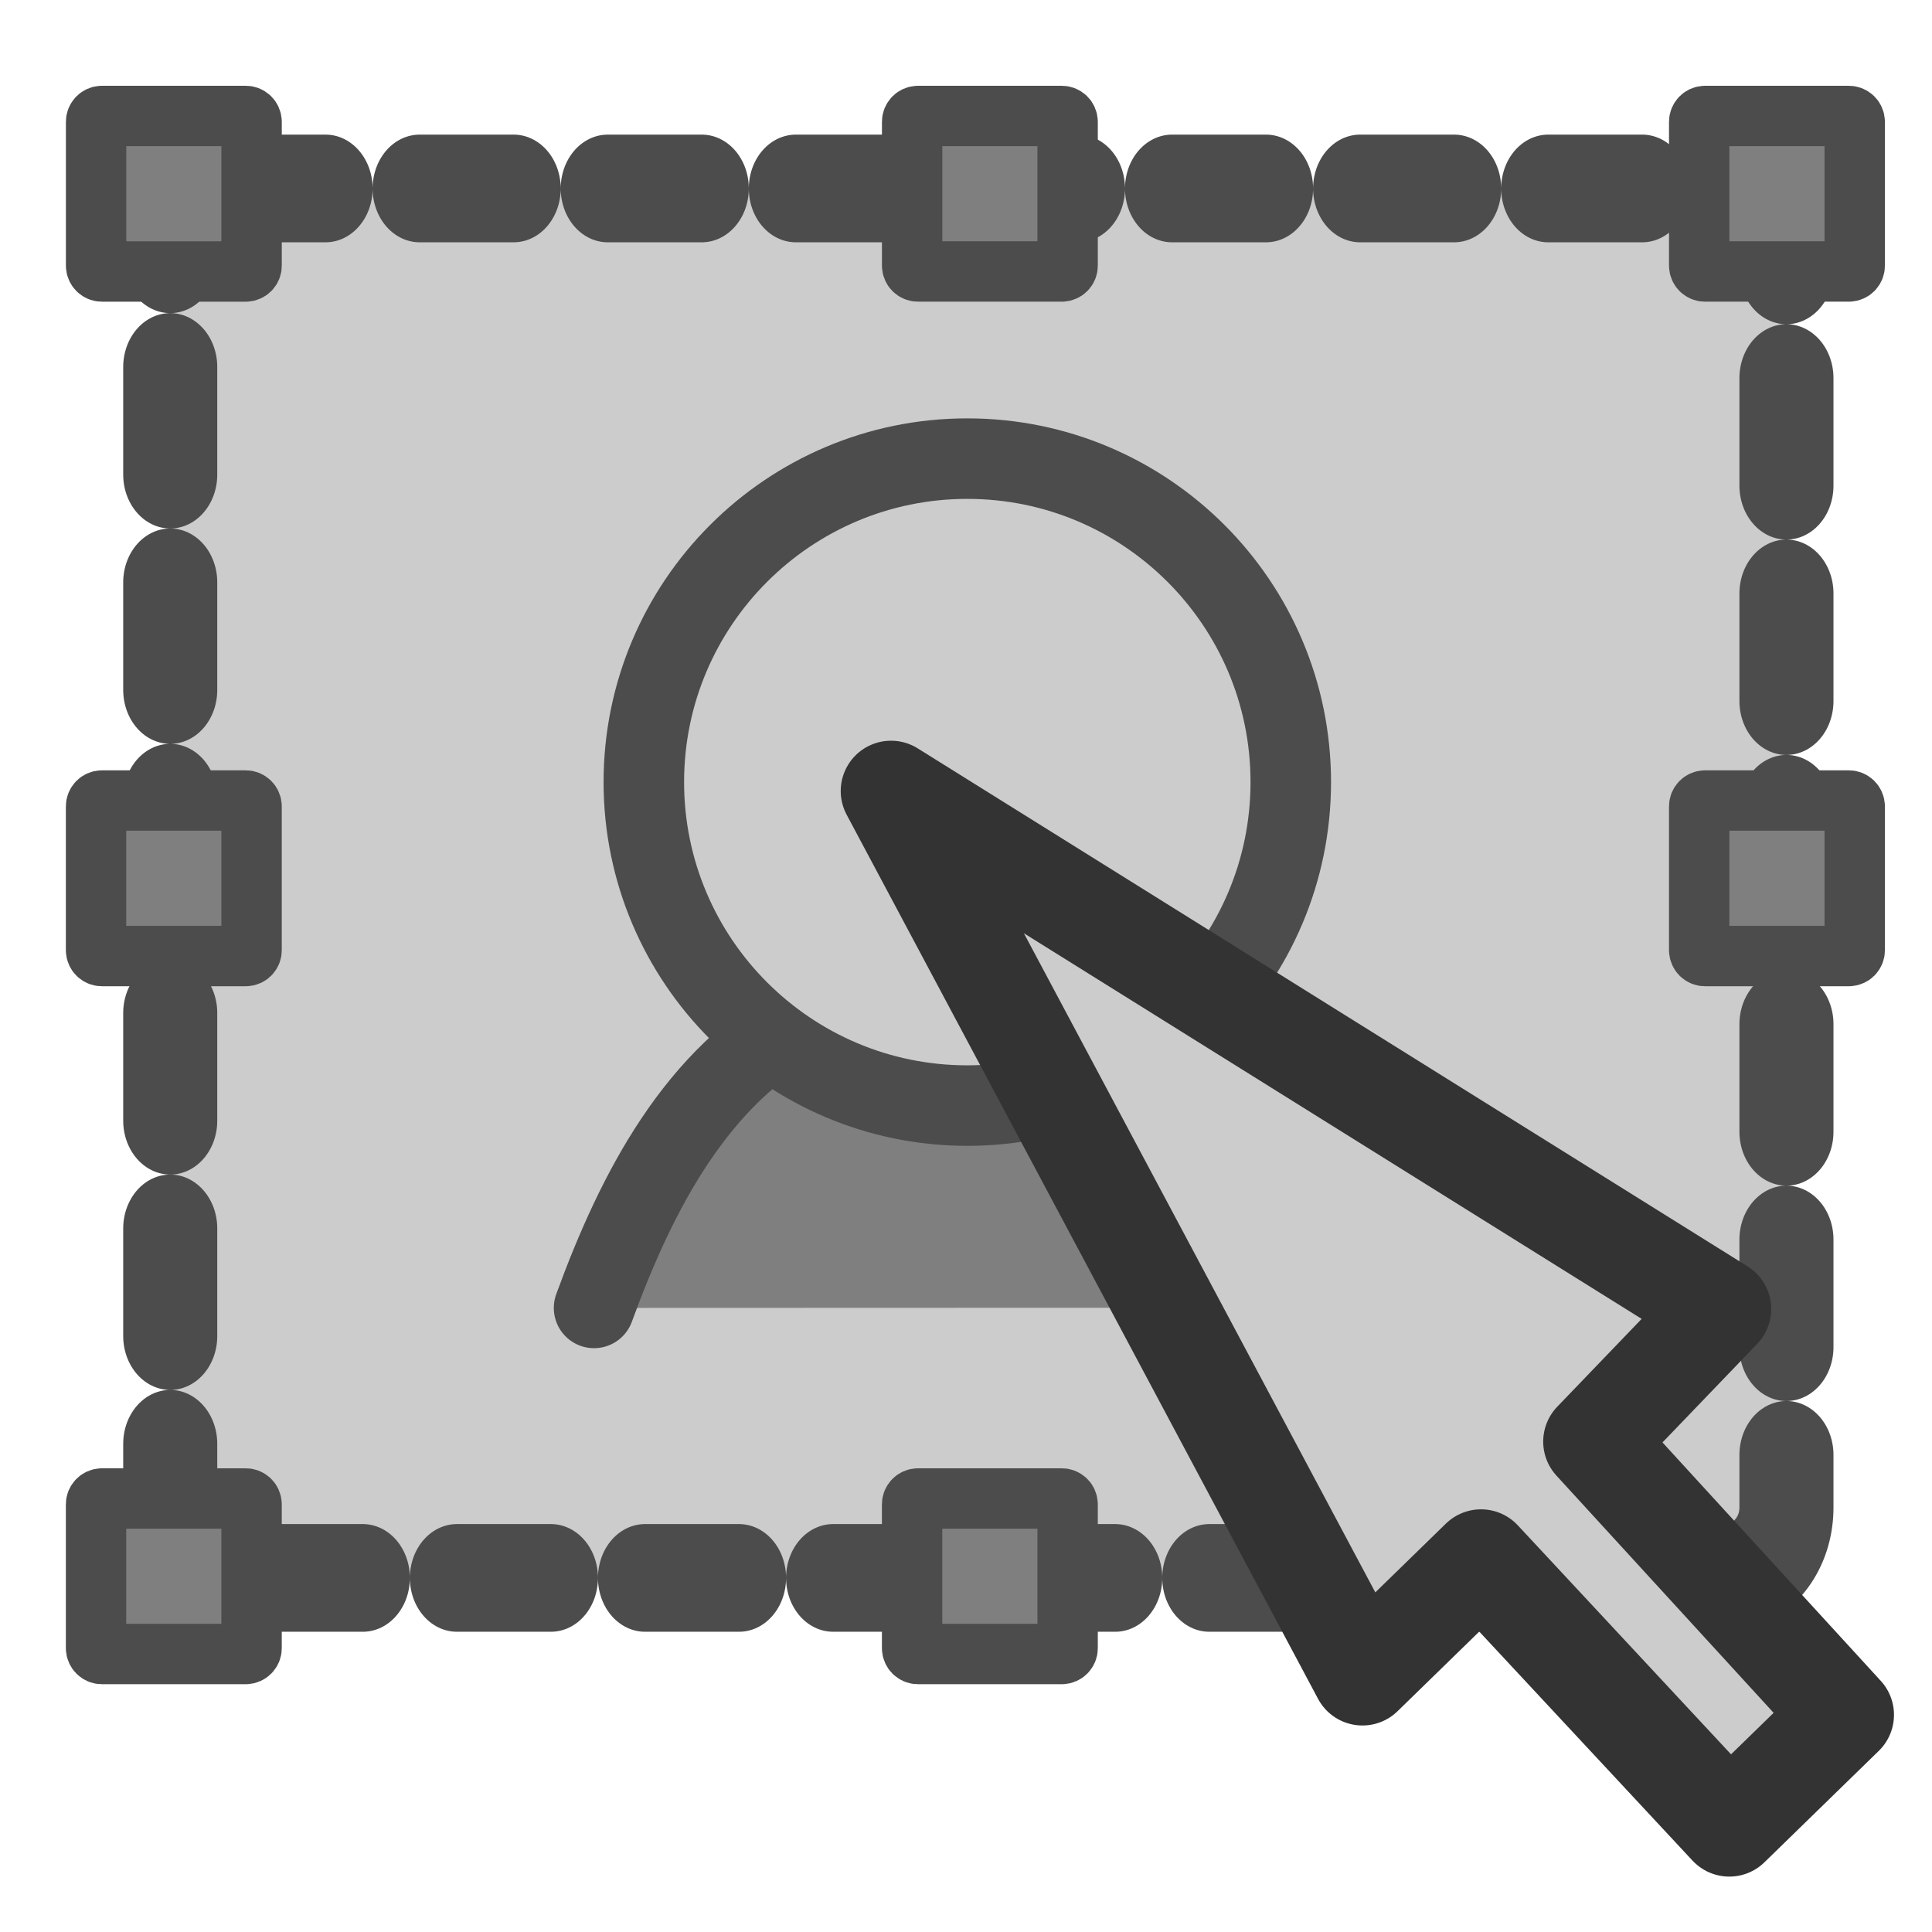<?xml version="1.0" encoding="UTF-8" standalone="no"?>
<!DOCTYPE svg PUBLIC "-//W3C//DTD SVG 20010904//EN"
"http://www.w3.org/TR/2001/REC-SVG-20010904/DTD/svg10.dtd">
<svg
   sodipodi:docname="edit_picture.svg"
   sodipodi:version="0.32"
   height="60"
   width="60"
   _SVGFile__filename="scalable/actions/edit_picture.svg"
   version="1.0"
   y="0"
   x="0"
   inkscape:version="0.39"
   id="svg1"
   sodipodi:docbase="/home/danny/work/flat/newscale/actions"
   xmlns="http://www.w3.org/2000/svg"
   xmlns:cc="http://web.resource.org/cc/"
   xmlns:inkscape="http://www.inkscape.org/namespaces/inkscape"
   xmlns:sodipodi="http://sodipodi.sourceforge.net/DTD/sodipodi-0.dtd"
   xmlns:rdf="http://www.w3.org/1999/02/22-rdf-syntax-ns#"
   xmlns:dc="http://purl.org/dc/elements/1.1/"
   xmlns:xlink="http://www.w3.org/1999/xlink">
  <sodipodi:namedview
     bordercolor="#666666"
     inkscape:pageshadow="2"
     inkscape:window-y="0"
     pagecolor="#ffffff"
     inkscape:window-height="685"
     inkscape:zoom="6.9465338"
     inkscape:window-x="0"
     borderopacity="1.0"
     inkscape:cx="31.689986"
     inkscape:cy="27.122546"
     inkscape:window-width="1016"
     inkscape:pageopacity="0.0"
     id="base" />
  <defs
     id="defs3">
    <linearGradient
       id="linearGradient772">
      <stop
         style="stop-color:#000;stop-opacity:1;"
         id="stop773"
         offset="0" />
      <stop
         style="stop-color:#fff;stop-opacity:1;"
         id="stop774"
         offset="1" />
    </linearGradient>
    <linearGradient
       xlink:href="#linearGradient772"
       id="linearGradient775" />
  </defs>
  <rect
     style="fill:#cccccc;fill-opacity:1;fill-rule:evenodd;stroke:#4c4c4c;stroke-width:3.068;stroke-dasharray:3.068,3.068;stroke-linejoin:round;stroke-linecap:round;stroke-dashoffset:0;stroke-opacity:1;"
     rx="2"
     transform="matrix(0.952,0,0,1.09,1.689,-5.02)"
     height="39.588"
     width="52.724"
     sodipodi:stroke-cmyk="(0.0000000 0.0000000 0.0000000 0.69999999)"
     y="9.975"
     x="3.779"
     id="rect828" />
  <path
     transform="matrix(1.167,0,0,1.167,-2.266,-2.789)"
     style="fill:#7f7f7f;fill-opacity:1;fill-rule:evenodd;stroke:#4c4c4c;stroke-width:1.607;stroke-linejoin:round;stroke-opacity:1;"
     d="M 4.656,5.476 C 4.569,5.476 4.499,5.546 4.499,5.633 L 4.499,9.458 C 4.499,9.545 4.569,9.615 4.656,9.615 L 8.48,9.615 C 8.567,9.615 8.637,9.545 8.637,9.458 L 8.637,5.633 C 8.637,5.546 8.567,5.476 8.48,5.476 L 4.656,5.476 z "
     id="rect829" />
  <path
     transform="translate(0.18,-6.118)"
     style="fill:#7f7f7f;fill-opacity:1;fill-rule:evenodd;stroke:#4c4c4c;stroke-width:1.875;stroke-linejoin:round;stroke-opacity:1;"
     d="M 52.773,9.72 C 52.672,9.72 52.59,9.801 52.59,9.903 L 52.59,14.366 C 52.59,14.468 52.672,14.549 52.773,14.549 L 57.236,14.549 C 57.338,14.549 57.42,14.468 57.42,14.366 L 57.42,9.903 C 57.42,9.801 57.338,9.72 57.236,9.72 L 52.773,9.72 z "
     id="rect830" />
  <path
     transform="translate(0.36,-6.118)"
     style="fill:#7f7f7f;fill-opacity:1;fill-rule:evenodd;stroke:#4c4c4c;stroke-width:1.875;stroke-linejoin:round;stroke-opacity:1;"
     d="M 28.15,9.72 C 28.048,9.72 27.967,9.801 27.967,9.903 L 27.967,14.366 C 27.967,14.468 28.048,14.549 28.15,14.549 L 32.613,14.549 C 32.715,14.549 32.796,14.468 32.796,14.366 L 32.796,9.903 C 32.796,9.801 32.715,9.72 32.613,9.72 L 28.15,9.72 z "
     id="rect832" />
  <path
     transform="translate(0,-2.159)"
     style="fill:#7f7f7f;fill-opacity:1;fill-rule:evenodd;stroke:#4c4c4c;stroke-width:1.875;stroke-linejoin:round;stroke-opacity:1;"
     d="M 3.167,48.696 C 3.065,48.696 2.983,48.778 2.983,48.879 L 2.983,53.342 C 2.983,53.444 3.065,53.526 3.167,53.526 L 7.63,53.526 C 7.732,53.526 7.813,53.444 7.813,53.342 L 7.813,48.879 C 7.813,48.778 7.732,48.696 7.63,48.696 L 3.167,48.696 z "
     id="rect833" />
  <path
     transform="translate(0,-2.159)"
     style="fill:#7f7f7f;fill-opacity:1;fill-rule:evenodd;stroke:#4c4c4c;stroke-width:1.875;stroke-linejoin:round;stroke-opacity:1;"
     d="M 28.51,48.696 C 28.408,48.696 28.326,48.778 28.326,48.879 L 28.326,53.342 C 28.326,53.444 28.408,53.526 28.51,53.526 L 32.973,53.526 C 33.075,53.526 33.156,53.444 33.156,53.342 L 33.156,48.879 C 33.156,48.778 33.075,48.696 32.973,48.696 L 28.51,48.696 z "
     id="rect835" />
  <path
     transform="translate(0,-5.758)"
     style="fill:#7f7f7f;fill-opacity:1;fill-rule:evenodd;stroke:#4c4c4c;stroke-width:1.875;stroke-linejoin:round;stroke-opacity:1;"
     d="M 3.167,30.619 C 3.065,30.619 2.983,30.701 2.983,30.803 L 2.983,35.266 C 2.983,35.368 3.065,35.449 3.167,35.449 L 7.63,35.449 C 7.732,35.449 7.813,35.368 7.813,35.266 L 7.813,30.803 C 7.813,30.701 7.732,30.619 7.63,30.619 L 3.167,30.619 z "
     id="rect836" />
  <path
     transform="translate(0,-5.758)"
     style="fill:#7f7f7f;fill-opacity:1;fill-rule:evenodd;stroke:#4c4c4c;stroke-width:1.875;stroke-linejoin:round;stroke-opacity:1;"
     d="M 52.953,30.619 C 52.851,30.619 52.77,30.701 52.77,30.803 L 52.77,35.266 C 52.77,35.368 52.851,35.449 52.953,35.449 L 57.416,35.449 C 57.518,35.449 57.6,35.368 57.6,35.266 L 57.6,30.803 C 57.6,30.701 57.518,30.619 57.416,30.619 L 52.953,30.619 z "
     id="rect837" />
  <g
     id="g1552"
     transform="translate(-1.575527e-6,-0.364)">
    <path
       style="font-size:12;fill:#7f7f7f;fill-rule:evenodd;stroke:#4c4c4c;stroke-width:2.5;stroke-linecap:round;stroke-linejoin:round;"
       d="M 42.91,40.975 C 41.679,37.398 40.007,33.894 36.933,31.987 C 33.679,31.847 29.571,31.99 25.61,31.991 C 22.263,33.775 20.409,37.317 19.07,40.983"
       sodipodi:nodetypes="cccc"
       transform="translate(-0.621,0)"
       sodipodi:stroke-cmyk="(0.0000000 0.0000000 0.0000000 0.69999999)"
       id="path849" />
    <path
       transform="matrix(0.815,-2.912522e-4,2.912522e-4,0.815,14.122,6.483)"
       style="font-size:12;fill:#cccccc;fill-opacity:1;fill-rule:evenodd;stroke:#4c4c4c;stroke-width:3.068;stroke-linecap:round;stroke-linejoin:round;"
       d="M 31.85,22.301 C 31.85,29.105 26.328,34.628 19.524,34.628 C 12.72,34.628 7.198,29.105 7.198,22.301 C 7.198,15.497 12.72,9.975 19.524,9.975 C 26.328,9.975 31.85,15.497 31.85,22.301 z "
       id="path716" />
  </g>
  <path
     sodipodi:nodetypes="cccccccc"
     style="fill:#cccccc;fill-rule:evenodd;stroke:#333333;stroke-width:3.125;stroke-linecap:round;stroke-linejoin:round;"
     d="M 53.444,40.653 L 27.672,24.566 L 42.312,52.024 L 45.994,48.436 L 53.705,56.717 L 57.257,53.256 L 49.488,44.77 L 53.444,40.653 z "
     sodipodi:stroke-cmyk="(0.0000000 0.0000000 0.0000000 0.80000001)"
     id="path827" />
</svg>
